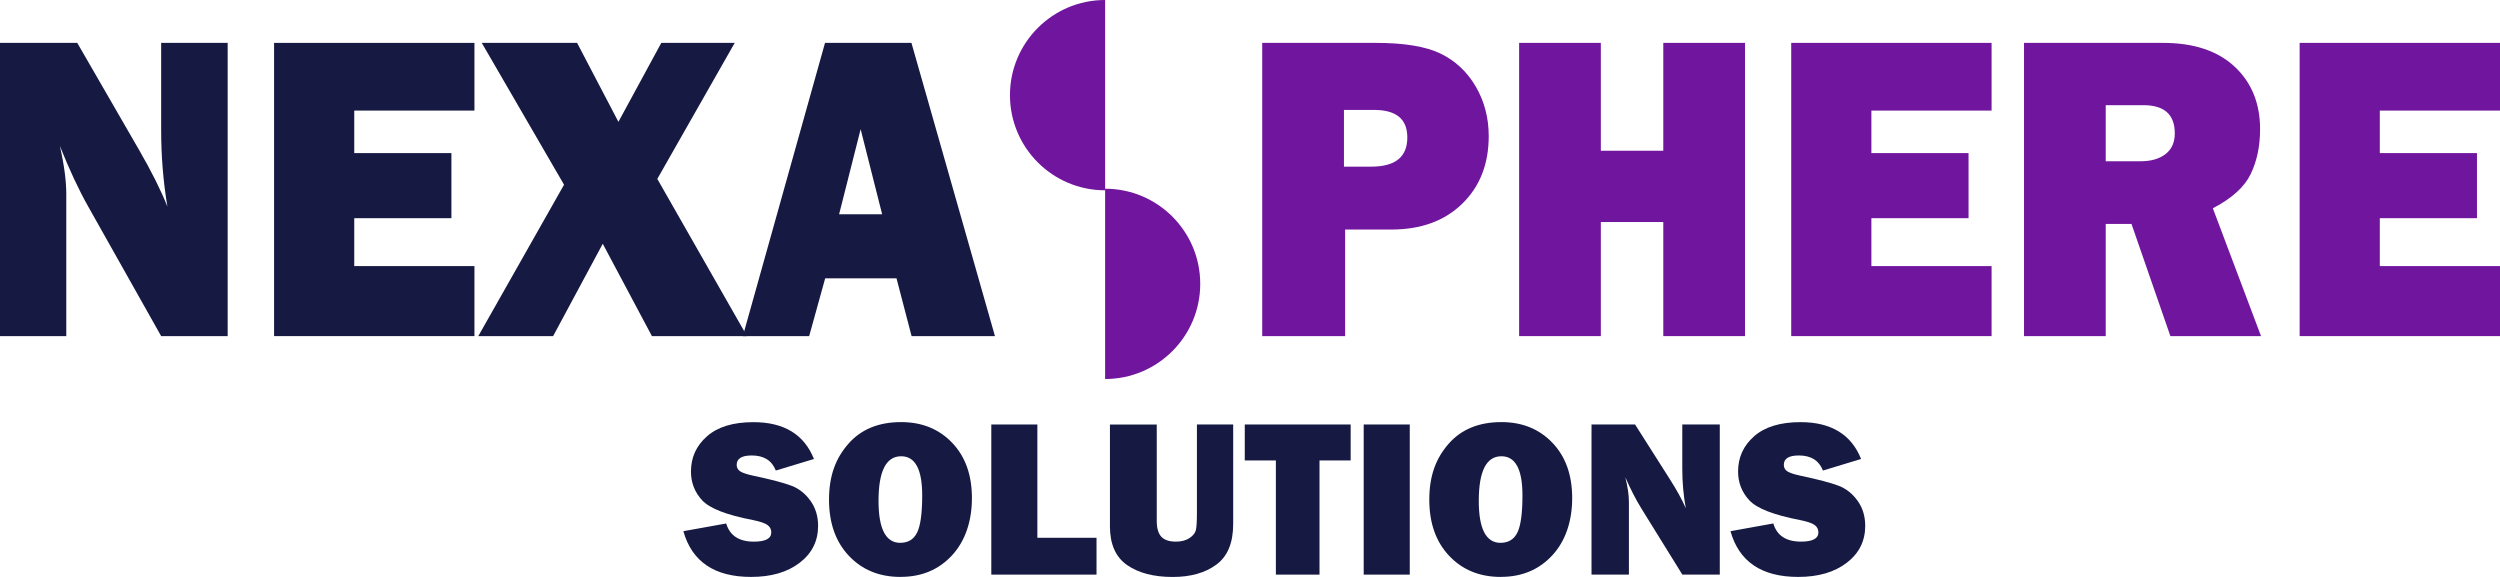 <svg width="117" height="27" viewBox="0 0 117 27" fill="none" xmlns="http://www.w3.org/2000/svg">
<g clip-path="url(#clip0_147_172)">
<path d="M31.983 24.859L33.986 24.499C34.155 25.065 34.585 25.349 35.283 25.349C35.825 25.349 36.096 25.204 36.096 24.916C36.096 24.764 36.032 24.648 35.907 24.562C35.782 24.477 35.557 24.404 35.235 24.338C34.003 24.101 33.213 23.794 32.861 23.414C32.51 23.034 32.337 22.586 32.337 22.069C32.337 21.406 32.587 20.857 33.09 20.416C33.593 19.976 34.315 19.757 35.259 19.757C36.691 19.757 37.635 20.332 38.093 21.481L36.308 22.021C36.124 21.551 35.749 21.316 35.182 21.316C34.712 21.316 34.477 21.461 34.477 21.753C34.477 21.883 34.53 21.984 34.638 22.056C34.745 22.129 34.949 22.197 35.255 22.263C36.096 22.441 36.693 22.599 37.046 22.735C37.4 22.871 37.694 23.106 37.931 23.438C38.168 23.769 38.287 24.16 38.287 24.611C38.287 25.322 37.999 25.898 37.422 26.339C36.846 26.781 36.089 27 35.151 27C33.439 27 32.383 26.286 31.981 24.859H31.983Z" fill="#161A43"/>
<path d="M42.147 27C41.159 27 40.353 26.673 39.731 26.016C39.11 25.359 38.798 24.483 38.798 23.385C38.798 22.287 39.097 21.467 39.692 20.782C40.287 20.097 41.112 19.754 42.171 19.754C43.148 19.754 43.945 20.077 44.562 20.723C45.179 21.369 45.486 22.23 45.486 23.308C45.486 24.386 45.176 25.318 44.555 25.99C43.934 26.662 43.132 26.998 42.151 26.998L42.147 27ZM42.136 25.403C42.5 25.403 42.761 25.245 42.919 24.927C43.078 24.608 43.159 24.028 43.159 23.185C43.159 21.964 42.832 21.353 42.175 21.353C41.468 21.353 41.115 22.049 41.115 23.444C41.115 24.751 41.455 25.405 42.133 25.405L42.136 25.403Z" fill="#161A43"/>
<path d="M51.317 25.168V26.892H46.393V19.866H48.549V25.168H51.317Z" fill="#161A43"/>
<path d="M57.713 19.866V24.52C57.713 25.403 57.452 26.036 56.929 26.422C56.407 26.809 55.724 27.002 54.883 27.002C53.998 27.002 53.287 26.818 52.751 26.447C52.215 26.075 51.945 25.471 51.945 24.634V19.868H54.136V24.382C54.136 24.718 54.207 24.964 54.349 25.118C54.492 25.271 54.718 25.348 55.03 25.348C55.289 25.348 55.502 25.293 55.669 25.181C55.836 25.069 55.935 24.944 55.968 24.804C56.001 24.663 56.016 24.389 56.016 23.98V19.866H57.713Z" fill="#161A43"/>
<path d="M61.753 21.549V26.892H59.711V21.549H58.255V19.866H63.211V21.549H61.755H61.753Z" fill="#161A43"/>
<path d="M65.977 19.866V26.892H63.821V19.866H65.977Z" fill="#161A43"/>
<path d="M70.239 27C69.251 27 68.445 26.673 67.824 26.016C67.202 25.359 66.891 24.483 66.891 23.385C66.891 22.287 67.189 21.467 67.784 20.782C68.379 20.097 69.205 19.754 70.263 19.754C71.24 19.754 72.037 20.077 72.654 20.723C73.271 21.369 73.578 22.23 73.578 23.308C73.578 24.386 73.269 25.318 72.647 25.99C72.026 26.662 71.225 26.998 70.243 26.998L70.239 27ZM70.228 25.403C70.592 25.403 70.854 25.245 71.012 24.927C71.17 24.608 71.251 24.028 71.251 23.185C71.251 21.964 70.924 21.353 70.267 21.353C69.56 21.353 69.207 22.049 69.207 23.444C69.207 24.751 69.547 25.405 70.226 25.405L70.228 25.403Z" fill="#161A43"/>
<path d="M80.488 26.892H78.734L76.81 23.787C76.564 23.389 76.314 22.904 76.064 22.335C76.178 22.787 76.233 23.172 76.233 23.488V26.89H74.483V19.864H76.52L78.156 22.438C78.481 22.95 78.729 23.4 78.896 23.787C78.786 23.187 78.731 22.572 78.731 21.944V19.864H80.486V26.89L80.488 26.892Z" fill="#161A43"/>
<path d="M80.989 24.859L82.991 24.498C83.16 25.065 83.59 25.348 84.288 25.348C84.831 25.348 85.101 25.203 85.101 24.916C85.101 24.764 85.037 24.648 84.912 24.562C84.787 24.476 84.563 24.404 84.24 24.338C83.008 24.101 82.218 23.793 81.867 23.413C81.516 23.033 81.342 22.585 81.342 22.069C81.342 21.406 81.592 20.857 82.095 20.415C82.598 19.976 83.32 19.756 84.264 19.756C85.696 19.756 86.64 20.332 87.099 21.48L85.314 22.021C85.129 21.551 84.754 21.316 84.188 21.316C83.718 21.316 83.483 21.461 83.483 21.753C83.483 21.883 83.535 21.983 83.643 22.056C83.751 22.128 83.955 22.197 84.26 22.262C85.101 22.44 85.698 22.599 86.052 22.735C86.405 22.871 86.699 23.106 86.936 23.438C87.174 23.769 87.292 24.16 87.292 24.61C87.292 25.322 87.004 25.897 86.427 26.339C85.852 26.78 85.094 27 84.157 27C82.444 27 81.388 26.286 80.986 24.859H80.989Z" fill="#161A43"/>
<path d="M10.655 15.73H7.542L4.128 9.666C3.689 8.889 3.247 7.944 2.802 6.833C3.004 7.718 3.102 8.469 3.102 9.084V15.73H0V2.007H3.616L6.519 7.035C7.096 8.034 7.535 8.913 7.834 9.668C7.638 8.496 7.542 7.296 7.542 6.069V2.007H10.655V15.73Z" fill="#161A43"/>
<path d="M22.204 12.453V15.73H12.827V2.007H22.204V5.175H16.579V7.165H21.126V10.211H16.579V12.453H22.204Z" fill="#161A43"/>
<path d="M34.385 2.007L30.762 8.373L34.96 15.73H30.51L28.209 11.408L25.886 15.73H22.384L26.397 8.645L22.546 2.007H27.008L28.942 5.702L30.949 2.007H34.383H34.385Z" fill="#161A43"/>
<path d="M42.662 15.73L41.957 13.027H38.618L37.869 15.73H34.765L38.611 2.007H42.656L46.564 15.73H42.66H42.662ZM39.27 10.029H41.285L40.278 6.047L39.27 10.029Z" fill="#161A43"/>
<path d="M62.951 10.745V15.73H59.072V2.007H64.394C65.72 2.007 66.73 2.174 67.421 2.51C68.113 2.846 68.66 3.358 69.064 4.048C69.468 4.738 69.672 5.513 69.672 6.369C69.672 7.676 69.257 8.733 68.429 9.537C67.602 10.341 66.497 10.742 65.116 10.742H62.951V10.745ZM62.897 7.799H64.174C65.301 7.799 65.863 7.345 65.863 6.431C65.863 5.572 65.342 5.144 64.302 5.144H62.897V7.797V7.799Z" fill="#70159E"/>
<path d="M81.666 2.007V15.73H77.842V10.391H74.919V15.73H71.095V2.007H74.919V7.055H77.842V2.007H81.666Z" fill="#70159E"/>
<path d="M93.206 12.453V15.73H83.829V2.007H93.206V5.175H87.581V7.165H92.128V10.211H87.581V12.453H93.206Z" fill="#70159E"/>
<path d="M105.816 15.73H101.574L99.754 10.481H98.548V15.73H94.724V2.007H101.234C102.669 2.007 103.785 2.379 104.58 3.119C105.374 3.859 105.772 4.836 105.772 6.049C105.772 6.84 105.625 7.538 105.333 8.144C105.041 8.75 104.45 9.286 103.561 9.747L105.816 15.73ZM98.548 7.547H100.182C100.663 7.547 101.049 7.437 101.341 7.215C101.633 6.993 101.78 6.668 101.78 6.24C101.78 5.361 101.291 4.922 100.311 4.922H98.548V7.547Z" fill="#70159E"/>
<path d="M117 12.453V15.73H107.623V2.007H117V5.175H111.375V7.165H115.922V10.211H111.375V12.453H117Z" fill="#70159E"/>
<path d="M51.719 0V8.906C49.26 8.906 47.266 6.912 47.266 4.454C47.266 1.996 49.26 0 51.719 0Z" fill="#70159E"/>
<path d="M51.719 17.738V8.832C54.178 8.832 56.171 10.826 56.171 13.284C56.171 15.741 54.178 17.738 51.719 17.738Z" fill="#70159E"/>
</g>
<defs>
<clipPath id="clip0_147_172">
<rect width="117" height="27" fill="white"/>
</clipPath>
</defs>
</svg>

